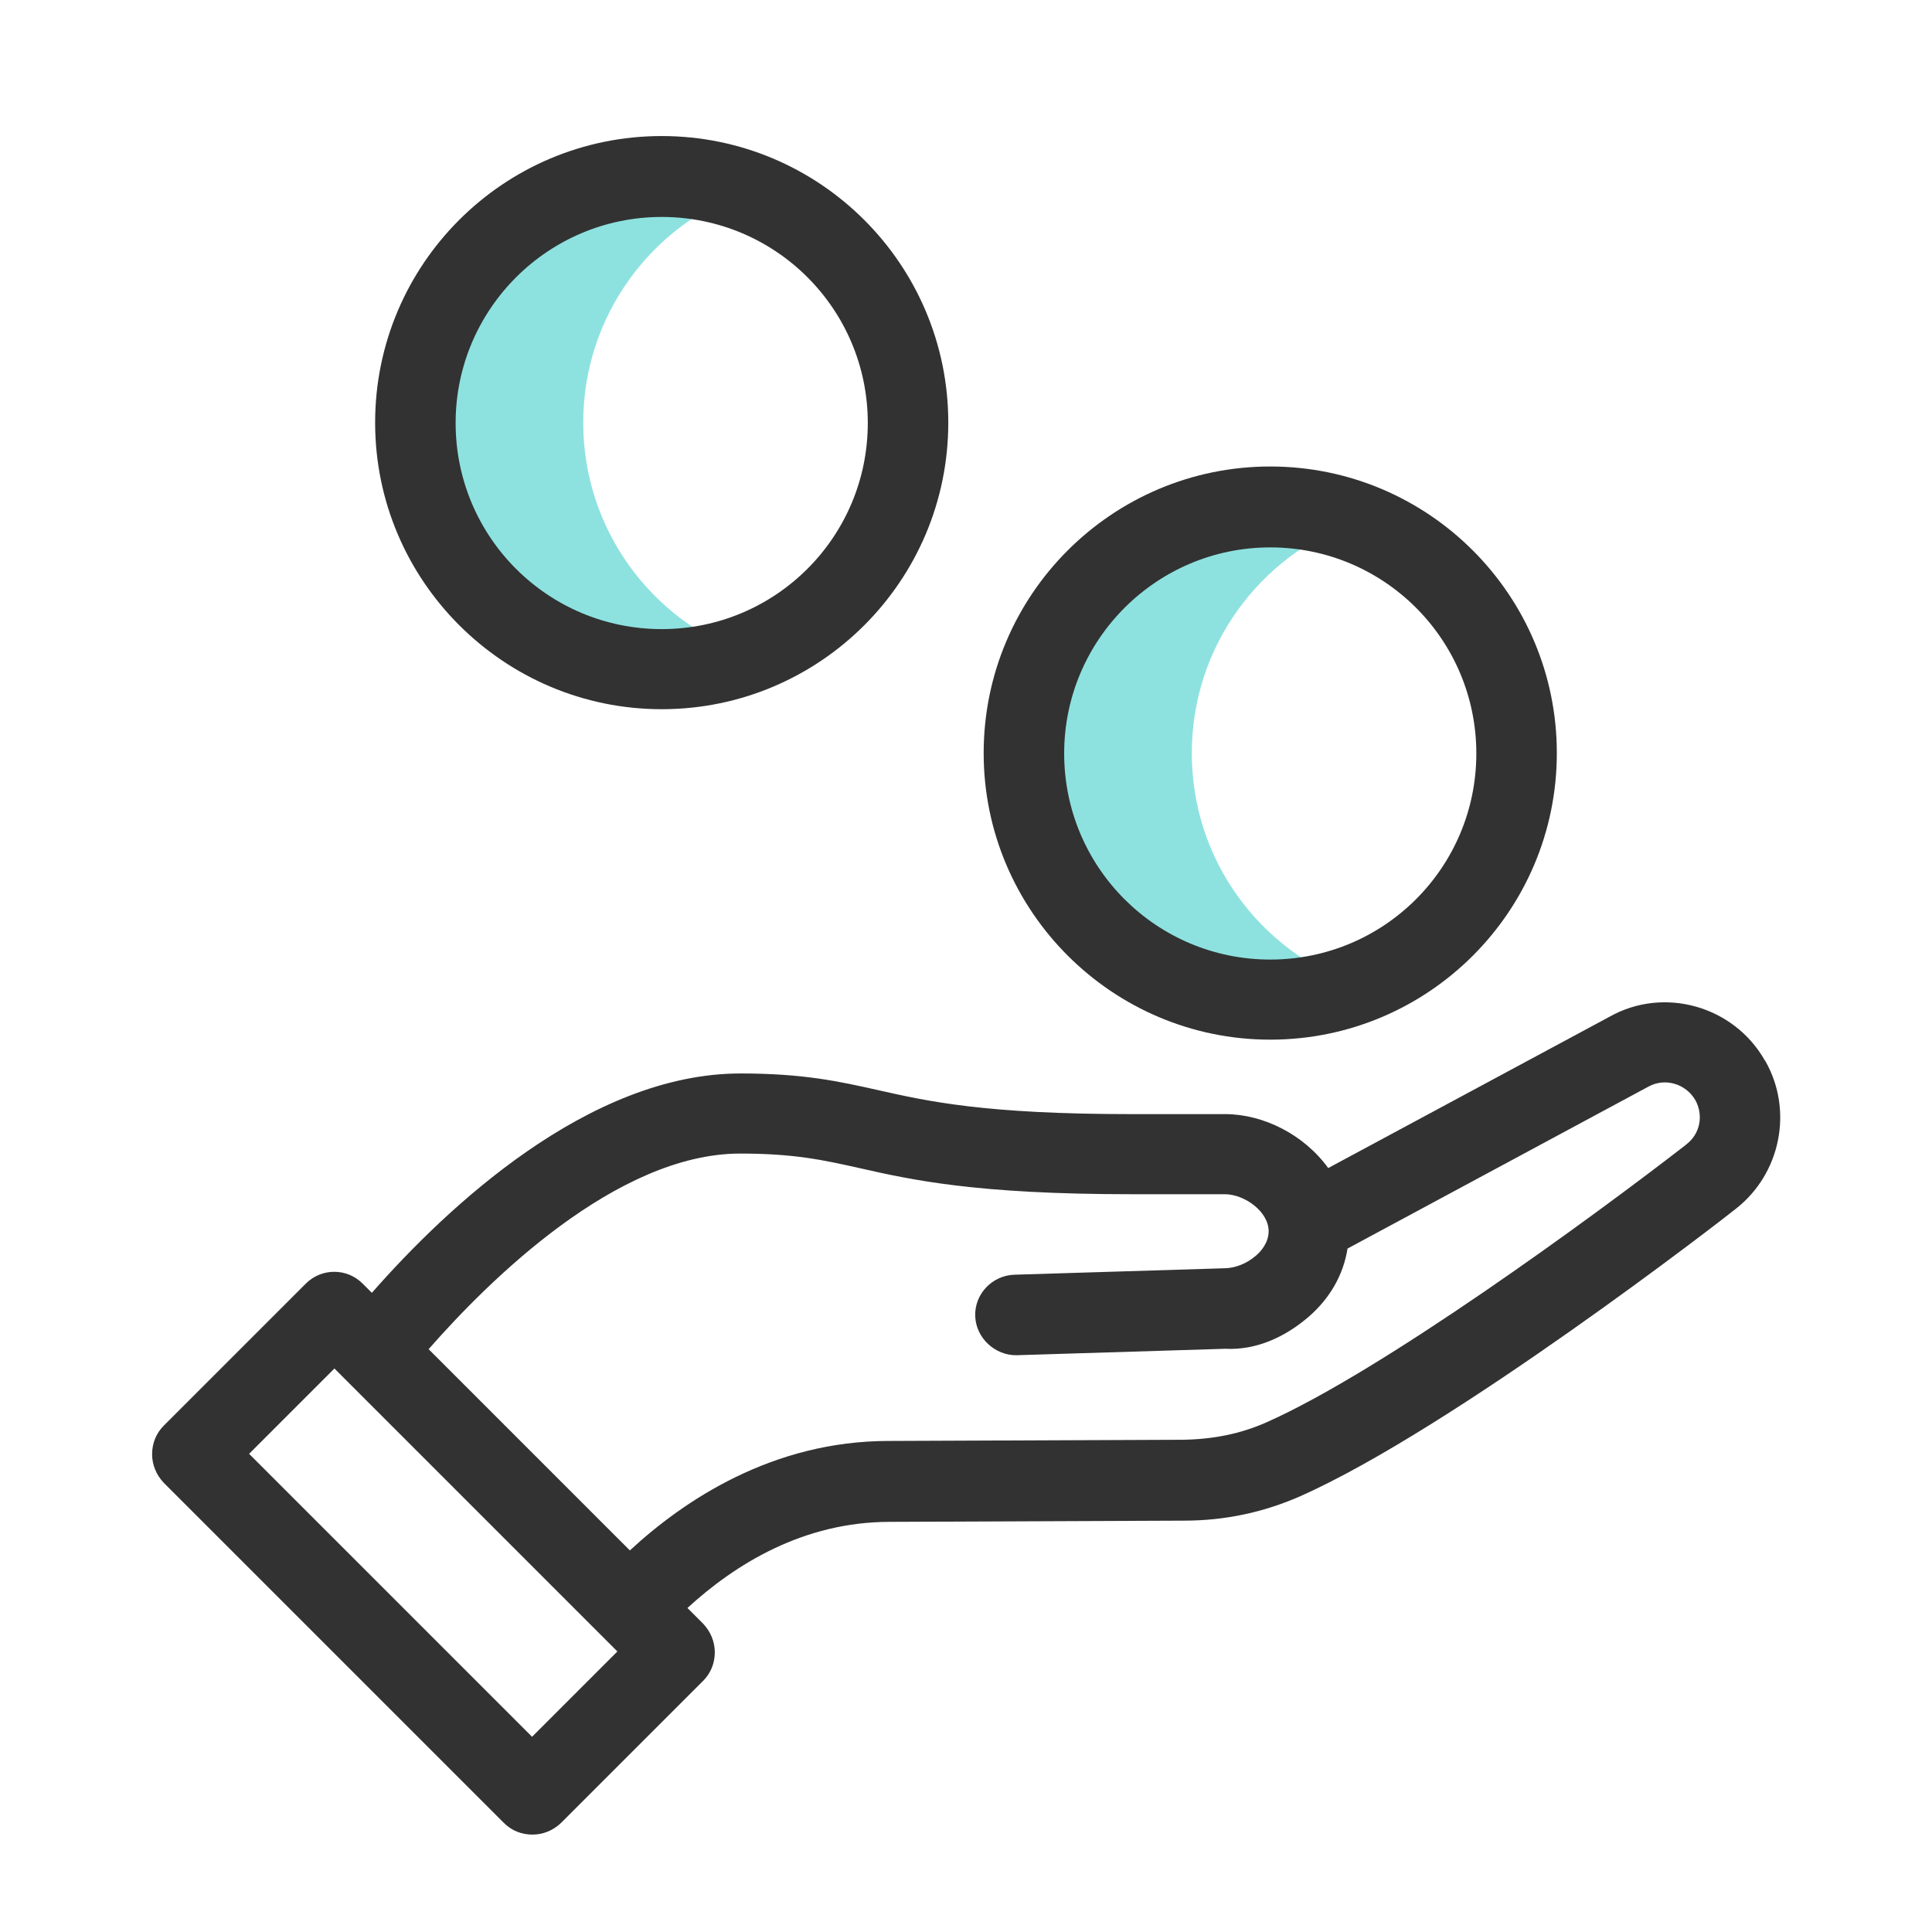 <svg width="48" height="48" viewBox="0 0 48 48" fill="none" xmlns="http://www.w3.org/2000/svg">
<path d="M16.44 4.39C17.17 4.39 17.87 4.53 18.52 4.76C16.17 5.61 14.49 7.86 14.49 10.5C14.49 13.14 16.17 15.39 18.52 16.24C17.87 16.48 17.17 16.61 16.44 16.61C13.06 16.61 10.32 13.87 10.32 10.49C10.32 7.11 13.06 4.37 16.44 4.37V4.39Z" fill="#8DE2E0"/>
<path d="M16.44 17.62C12.52 17.62 9.32 14.43 9.32 10.5C9.32 6.57 12.51 3.38 16.44 3.38C20.37 3.38 23.56 6.57 23.56 10.5C23.56 14.43 20.37 17.62 16.44 17.62ZM16.44 5.39C13.62 5.39 11.32 7.68 11.32 10.51C11.32 13.34 13.61 15.63 16.44 15.63C19.27 15.63 21.56 13.34 21.56 10.51C21.56 7.68 19.27 5.39 16.44 5.39Z" fill="#323232"/>
<path d="M31.559 12.6C32.289 12.6 32.989 12.74 33.639 12.97C31.29 13.82 29.61 16.07 29.61 18.71C29.61 21.36 31.29 23.6 33.639 24.45C32.989 24.69 32.289 24.82 31.559 24.82C28.18 24.82 25.439 22.08 25.439 18.7C25.439 15.32 28.18 12.58 31.559 12.58V12.6Z" fill="#8DE2E0"/>
<path d="M31.559 25.83C27.64 25.83 24.439 22.64 24.439 18.71C24.439 14.78 27.63 11.59 31.559 11.59C35.489 11.59 38.679 14.78 38.679 18.71C38.679 22.64 35.489 25.83 31.559 25.83ZM31.559 13.6C28.739 13.6 26.439 15.89 26.439 18.72C26.439 21.55 28.73 23.84 31.559 23.84C34.389 23.84 36.679 21.55 36.679 18.72C36.679 15.89 34.389 13.6 31.559 13.6Z" fill="#323232"/>
<path d="M43.849 26.35C43.079 24.99 41.339 24.5 39.989 25.26L32.999 29.02C32.399 28.19 31.389 27.68 30.439 27.68H28.109C24.459 27.68 23.039 27.36 21.799 27.08C20.859 26.87 19.969 26.67 18.399 26.67C14.629 26.67 11.099 30 9.239 32.12L9.009 31.89C8.619 31.5 7.989 31.5 7.599 31.89L4.069 35.42C3.879 35.61 3.779 35.86 3.779 36.13C3.779 36.4 3.889 36.65 4.069 36.84L12.519 45.29C12.719 45.49 12.969 45.58 13.229 45.58C13.489 45.58 13.739 45.48 13.939 45.29L17.469 41.76C17.659 41.57 17.759 41.32 17.759 41.05C17.759 40.78 17.649 40.53 17.469 40.34L17.079 39.95C18.269 38.86 19.959 37.81 22.109 37.81L29.419 37.78C30.439 37.78 31.399 37.57 32.289 37.18C36.069 35.51 42.849 30.26 43.129 30.03C44.239 29.16 44.559 27.59 43.859 26.36L43.849 26.35ZM13.219 43.15L6.189 36.12L8.309 34L15.339 41.03L13.219 43.15ZM41.889 28.44C39.529 30.27 34.309 34.08 31.459 35.34C30.829 35.62 30.139 35.76 29.389 35.77L22.079 35.8C19.189 35.8 16.989 37.28 15.649 38.52L10.649 33.52C12.139 31.82 15.319 28.66 18.389 28.66C19.739 28.66 20.449 28.82 21.349 29.02C22.629 29.31 24.229 29.67 28.099 29.67H30.429C30.919 29.67 31.519 30.1 31.519 30.59C31.519 30.88 31.319 31.1 31.199 31.2C30.979 31.39 30.689 31.51 30.409 31.51L25.199 31.67C24.649 31.69 24.209 32.15 24.229 32.7C24.249 33.25 24.729 33.68 25.259 33.67L30.439 33.51C31.209 33.55 31.929 33.22 32.519 32.71C33.049 32.25 33.379 31.66 33.479 31.02L40.949 27C41.359 26.77 41.879 26.92 42.119 27.33C42.329 27.71 42.239 28.17 41.899 28.43L41.889 28.44Z" fill="#323232"/>
</svg>
